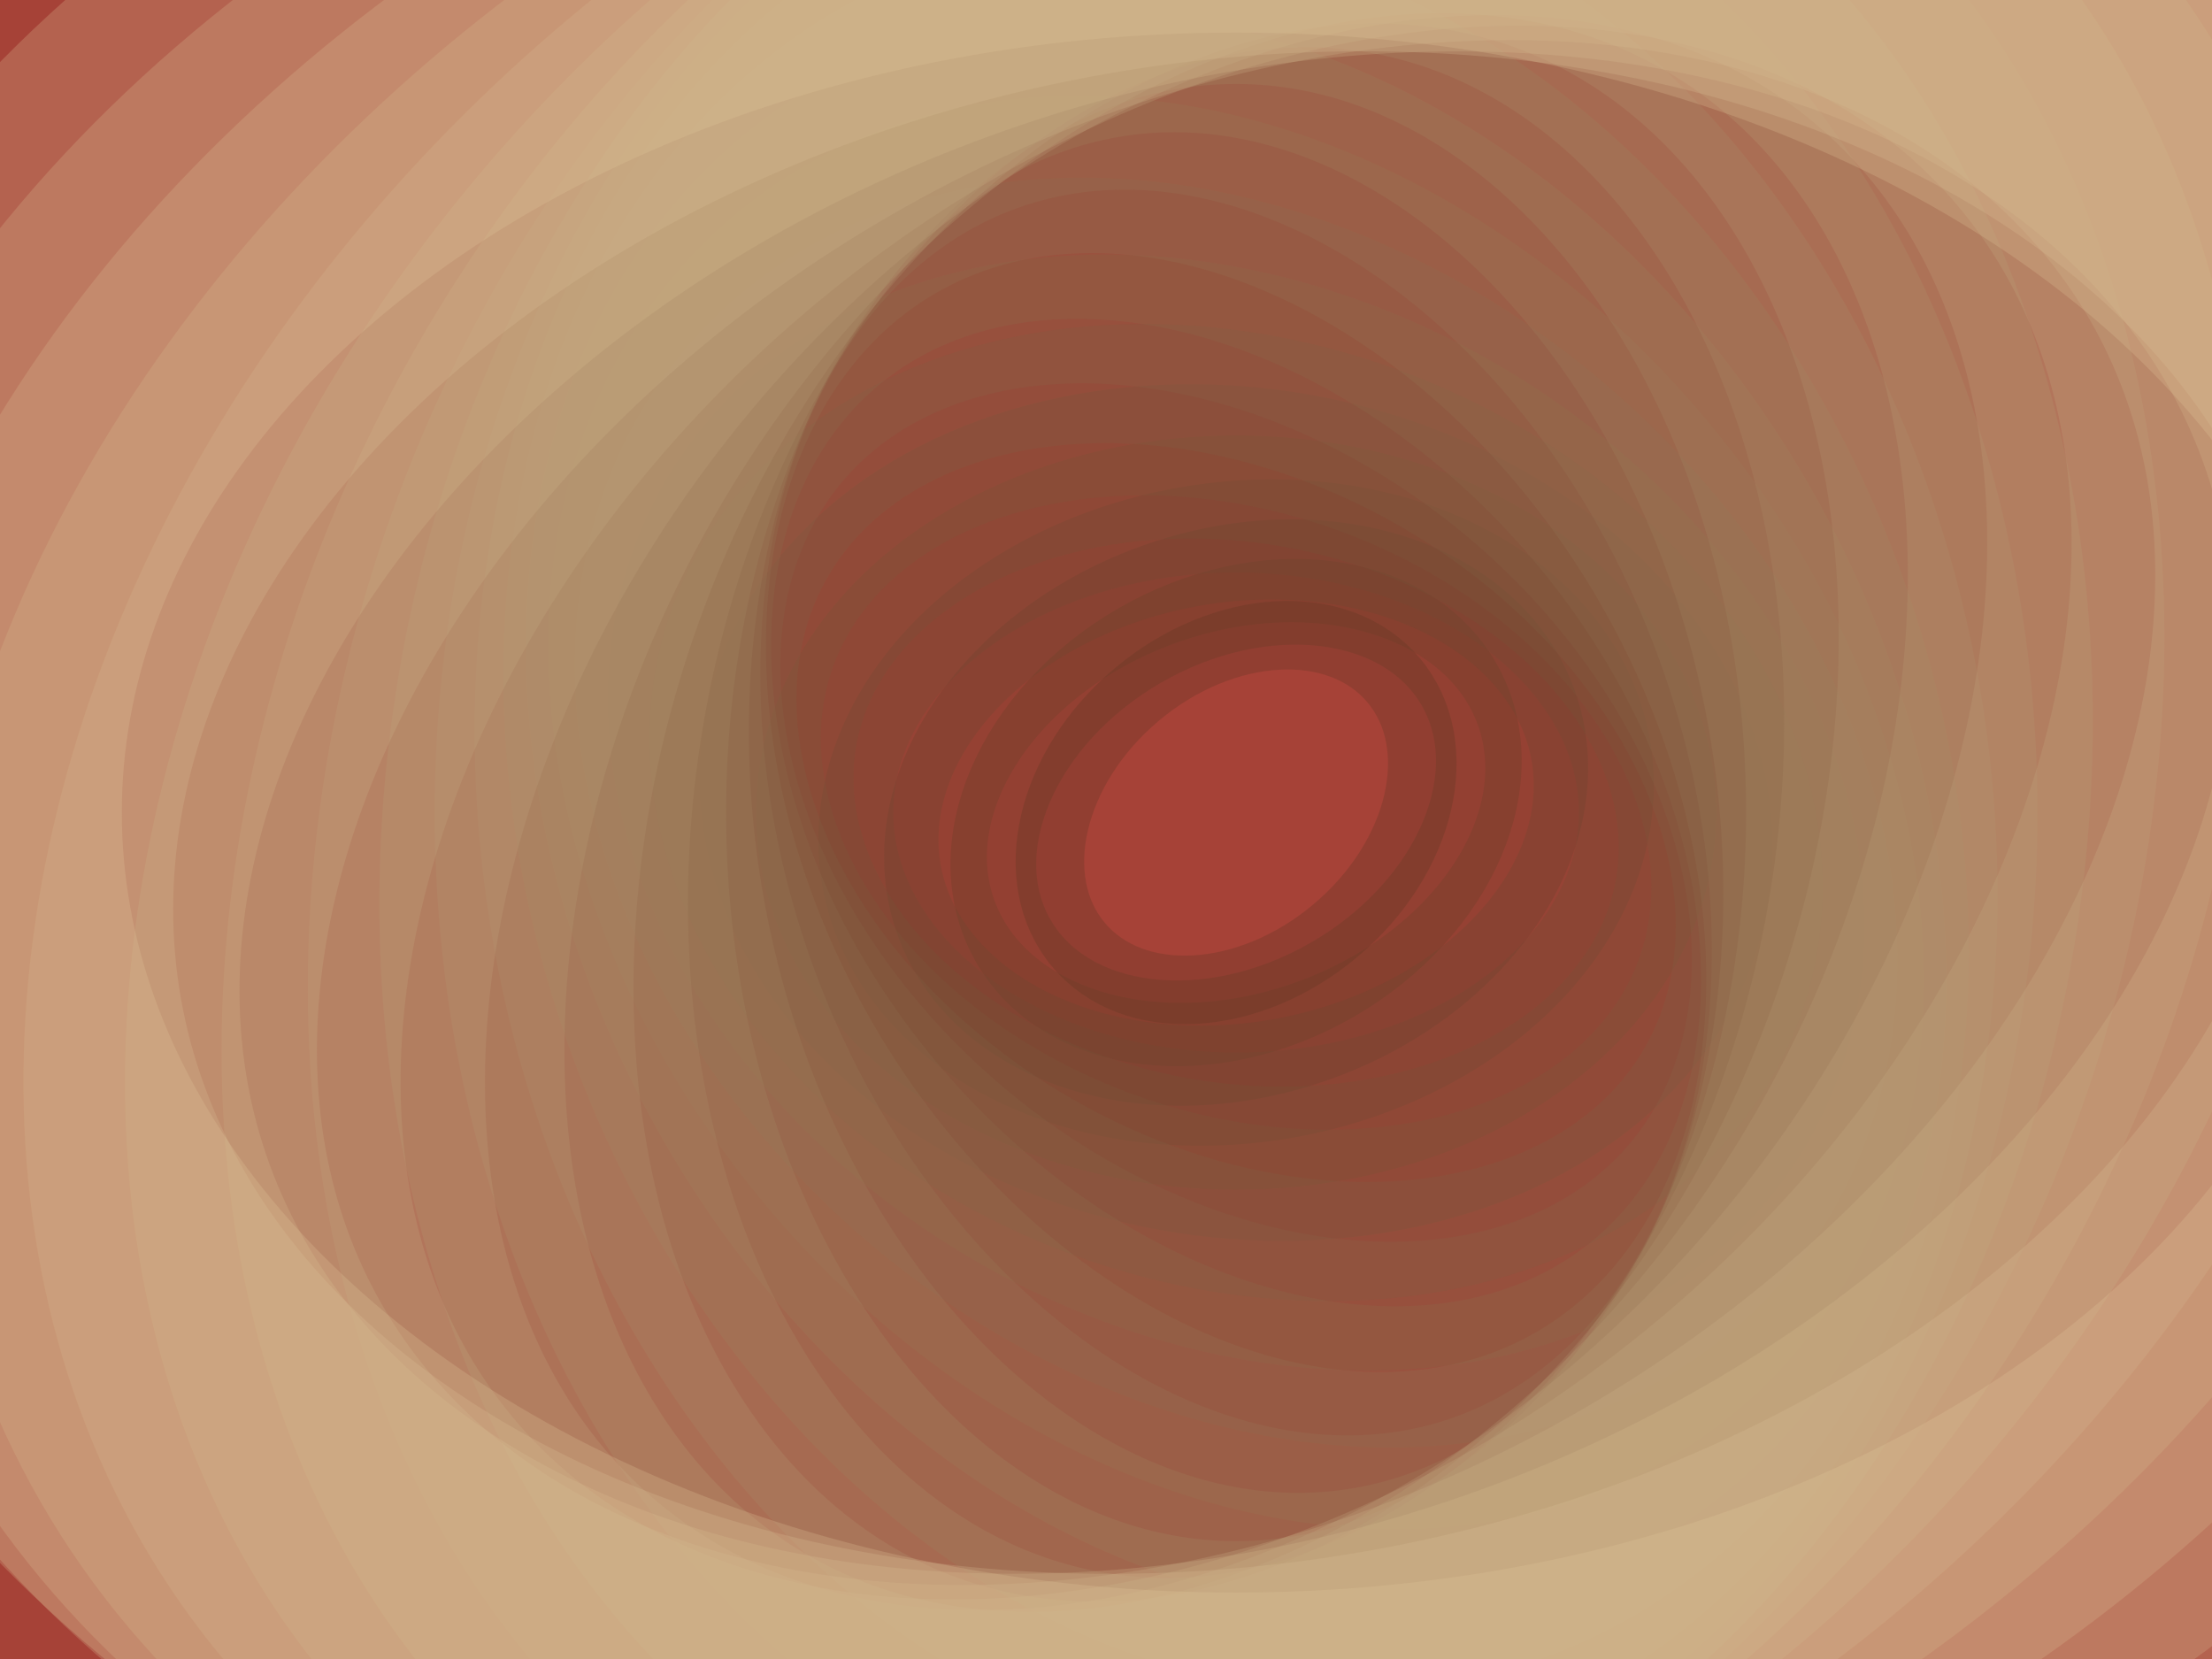 ﻿<svg xmlns='http://www.w3.org/2000/svg' viewBox='0 0 2000 1500'><rect fill='#A64237' width='2000' height='1500'/><defs><ellipse fill='none' stroke-width='200' stroke-opacity='0.24' id='a' rx='600' ry='450'/></defs><g transform='scale(0.775)' style='transform-origin:center'><g transform='rotate(180 0 0)' style='transform-origin:center'><g transform='rotate(-160 0 0)' style='transform-origin:center'><g transform='translate(1000 750)'><use stroke='#53351F' href='#a' transform='rotate(-60 0 0) scale(0.4)'/><use stroke='#593b24' href='#a' transform='rotate(-50 0 0) scale(0.5)'/><use stroke='#604129' href='#a' transform='rotate(-40 0 0) scale(0.6)'/><use stroke='#66472e' href='#a' transform='rotate(-30 0 0) scale(0.7)'/><use stroke='#6c4e33' href='#a' transform='rotate(-20 0 0) scale(0.8)'/><use stroke='#735438' href='#a' transform='rotate(-10 0 0) scale(0.9)'/><use stroke='#795a3e' href='#a'/><use stroke='#7f6143' href='#a' transform='rotate(10 0 0) scale(1.1)'/><use stroke='#866748' href='#a' transform='rotate(20 0 0) scale(1.2)'/><use stroke='#8c6e4e' href='#a' transform='rotate(30 0 0) scale(1.3)'/><use stroke='#937554' href='#a' transform='rotate(40 0 0) scale(1.4)'/><use stroke='#997c59' href='#a' transform='rotate(50 0 0) scale(1.5)'/><use stroke='#a0835f' href='#a' transform='rotate(60 0 0) scale(1.6)'/><use stroke='#a68965' href='#a' transform='rotate(70 0 0) scale(1.7)'/><use stroke='#ad916b' href='#a' transform='rotate(80 0 0) scale(1.8)'/><use stroke='#b49871' href='#a' transform='rotate(90 0 0) scale(1.9)'/><use stroke='#ba9f77' href='#a' transform='rotate(100 0 0) scale(2)'/><use stroke='#c1a67d' href='#a' transform='rotate(110 0 0) scale(2.1)'/><use stroke='#c7ad83' href='#a' transform='rotate(120 0 0) scale(2.2)'/><use stroke='#ceb58a' href='#a' transform='rotate(130 0 0) scale(2.3)'/><use stroke='#d5bc90' href='#a' transform='rotate(140 0 0) scale(2.4)'/><use stroke='#dbc396' href='#a' transform='rotate(150 0 0) scale(2.5)'/><use stroke='#E2CB9D' href='#a' transform='rotate(160 0 0) scale(2.6)'/></g></g></g></g></svg>